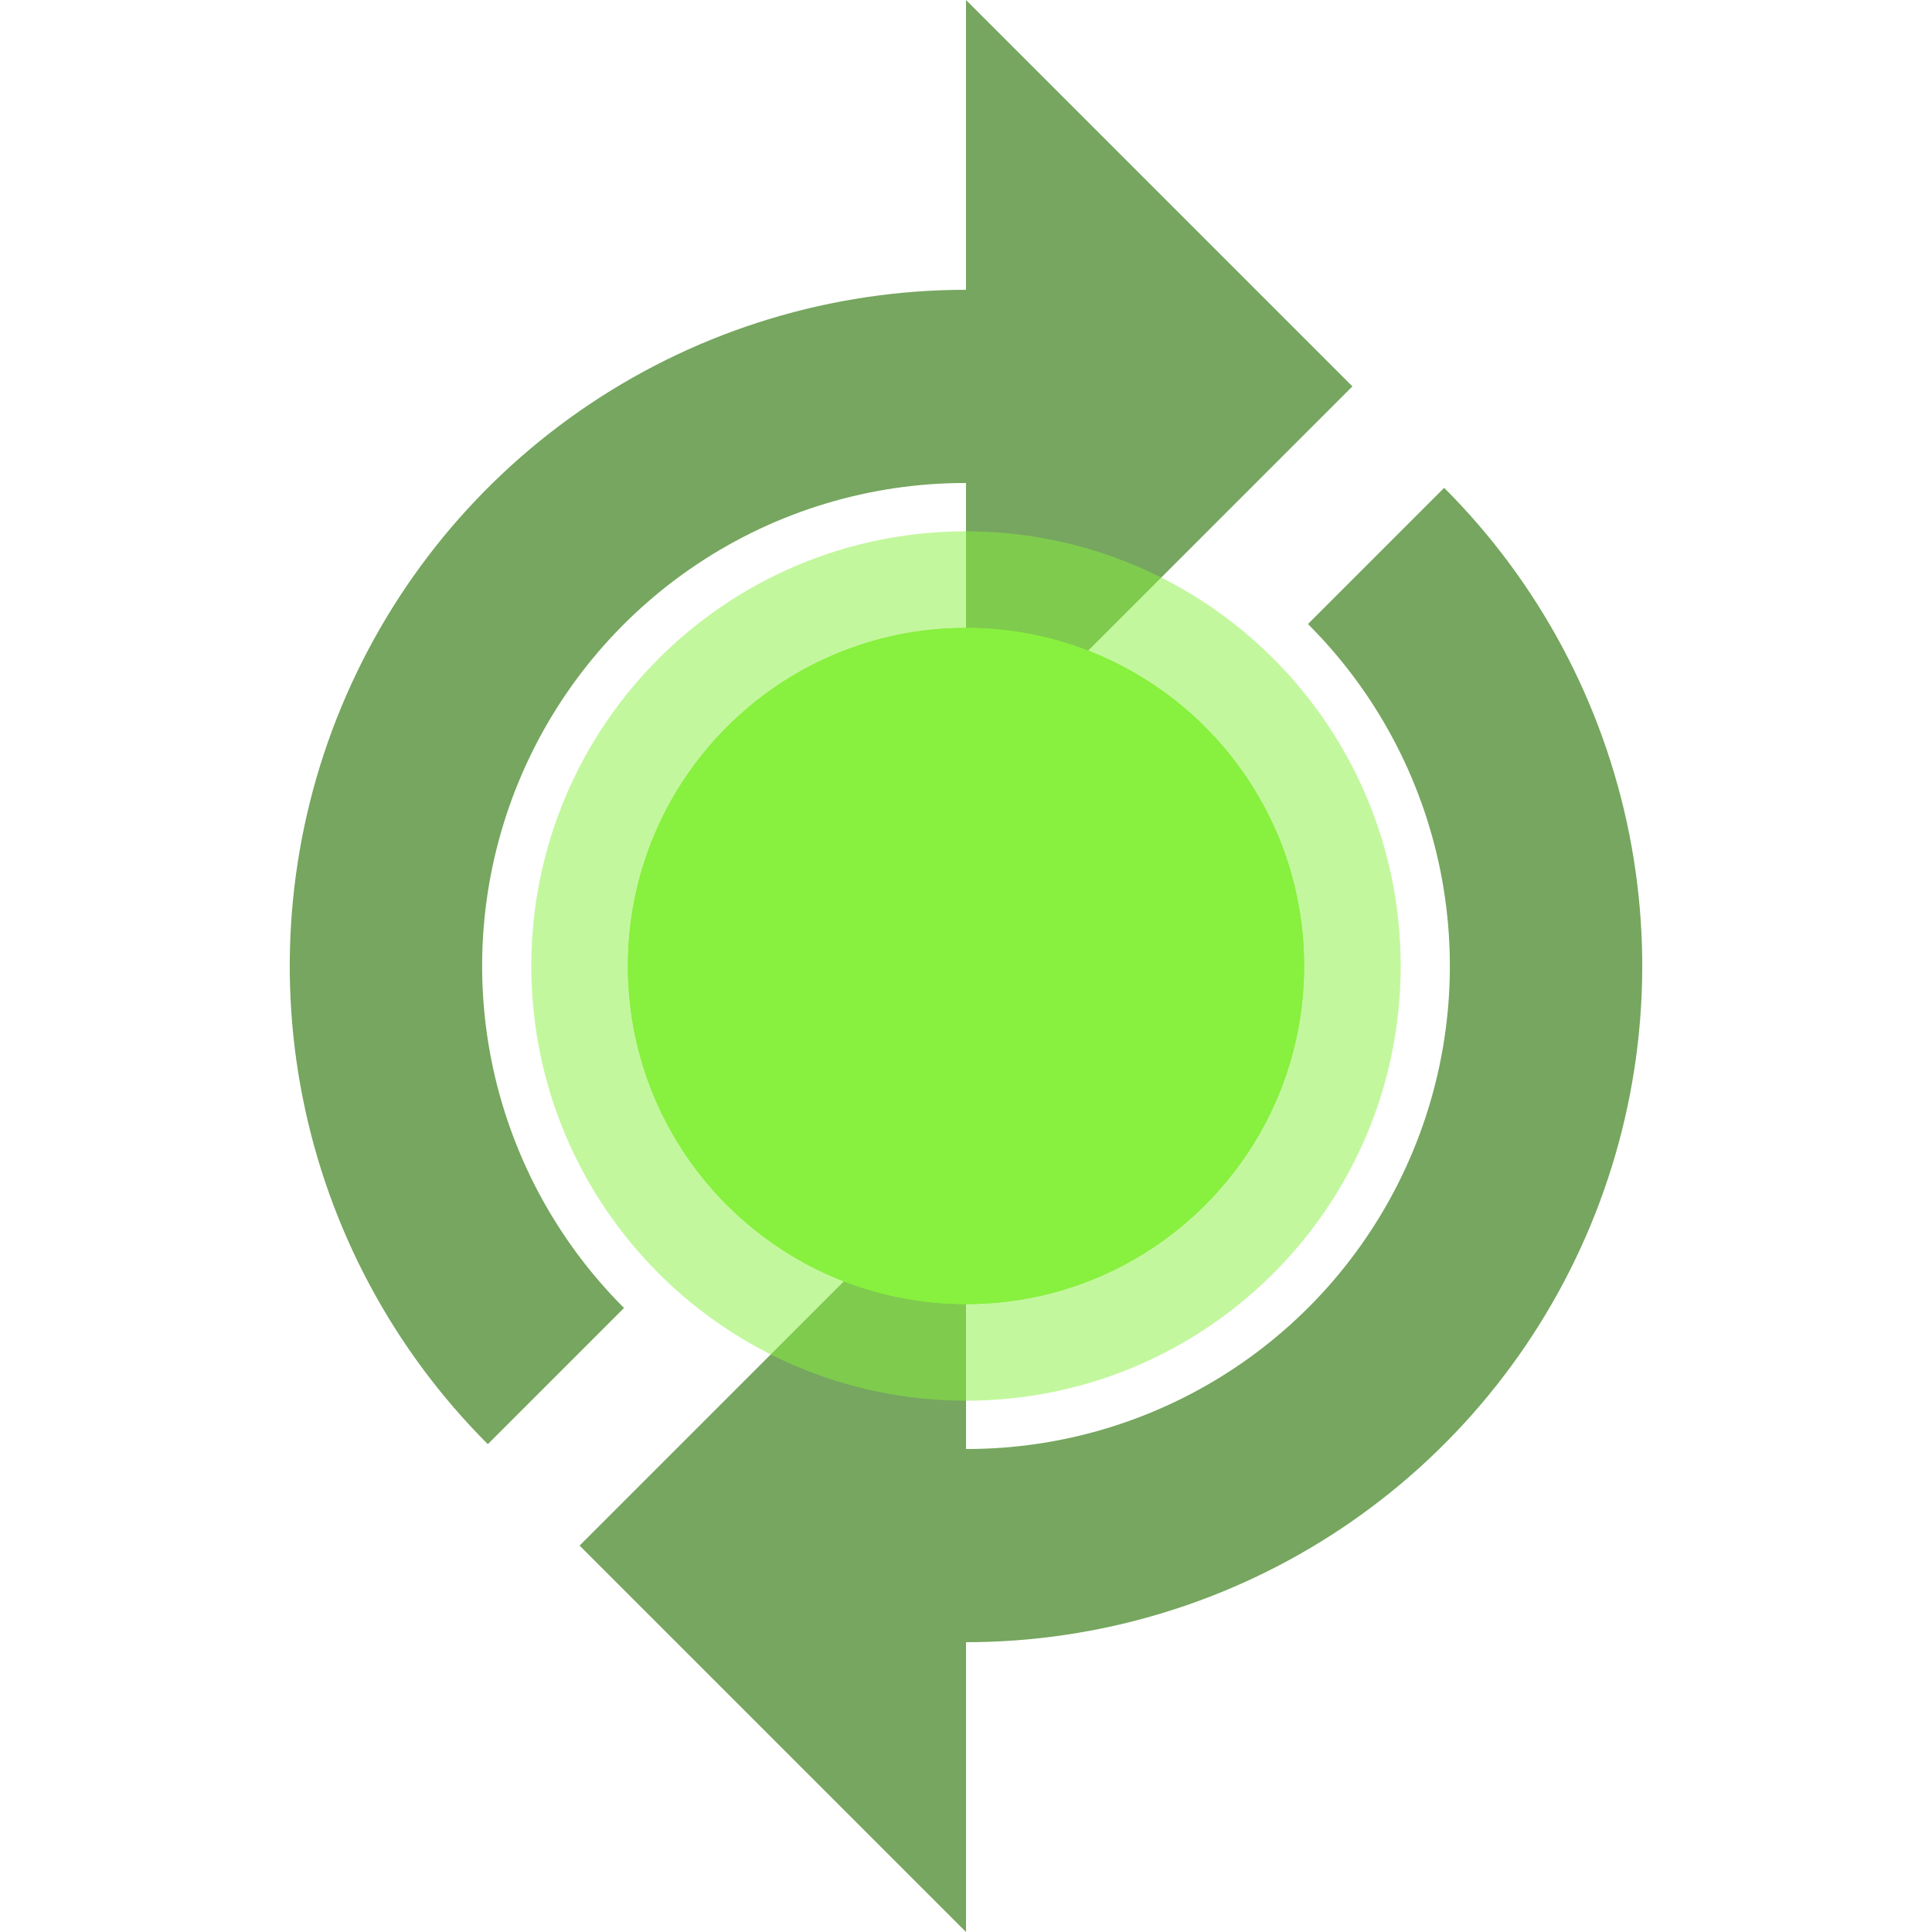 <svg width="200" height="200" viewBox="0 0 200 200" fill="none" xmlns="http://www.w3.org/2000/svg">
<path d="M100 30V50C90.098 49.982 80.414 52.905 72.175 58.398C63.936 63.891 57.513 71.706 53.722 80.854C49.93 90.001 48.94 100.068 50.876 109.779C52.813 119.49 57.589 128.407 64.6 135.4L50.5 149.5C40.709 139.71 34.042 127.237 31.34 113.658C28.639 100.078 30.025 86.003 35.324 73.212C40.622 60.42 49.595 49.487 61.108 41.795C72.62 34.104 86.155 29.999 100 30ZM149.5 50.5C159.291 60.29 165.958 72.763 168.66 86.342C171.361 99.922 169.975 113.997 164.676 126.789C159.378 139.58 150.405 150.513 138.893 158.204C127.38 165.896 113.845 170.001 100 170V150C109.902 150.018 119.586 147.095 127.825 141.602C136.064 136.109 142.487 128.294 146.278 119.146C150.07 109.999 151.061 99.932 149.124 90.221C147.187 80.51 142.411 71.593 135.4 64.6L149.5 50.5ZM100 200L60 160L100 120V200ZM100 80V0L140 40L100 80Z" fill="#76A65F"/>
<g filter="url(#filter0_f_105_465)">
<path d="M135 100C135 119.33 119.33 135 100 135C80.67 135 65 119.33 65 100C65 80.67 80.67 65 100 65C119.33 65 135 80.67 135 100Z" fill="#88F03E"/>
<path d="M135 100C135 119.33 119.33 135 100 135C80.67 135 65 119.33 65 100C65 80.67 80.67 65 100 65C119.33 65 135 80.67 135 100Z" fill="#88F03E"/>
<path d="M135 100C135 119.33 119.33 135 100 135C80.67 135 65 119.33 65 100C65 80.67 80.67 65 100 65C119.33 65 135 80.67 135 100Z" stroke="#88F03E" stroke-opacity="0.5" stroke-width="20"/>
</g>
<defs>
<filter id="filter0_f_105_465" x="51" y="51" width="98" height="98" filterUnits="userSpaceOnUse" color-interpolation-filters="sRGB">
<feFlood flood-opacity="0" result="BackgroundImageFix"/>
<feBlend mode="normal" in="SourceGraphic" in2="BackgroundImageFix" result="shape"/>
<feGaussianBlur stdDeviation="2" result="effect1_foregroundBlur_105_465"/>
</filter>
</defs>
</svg>
